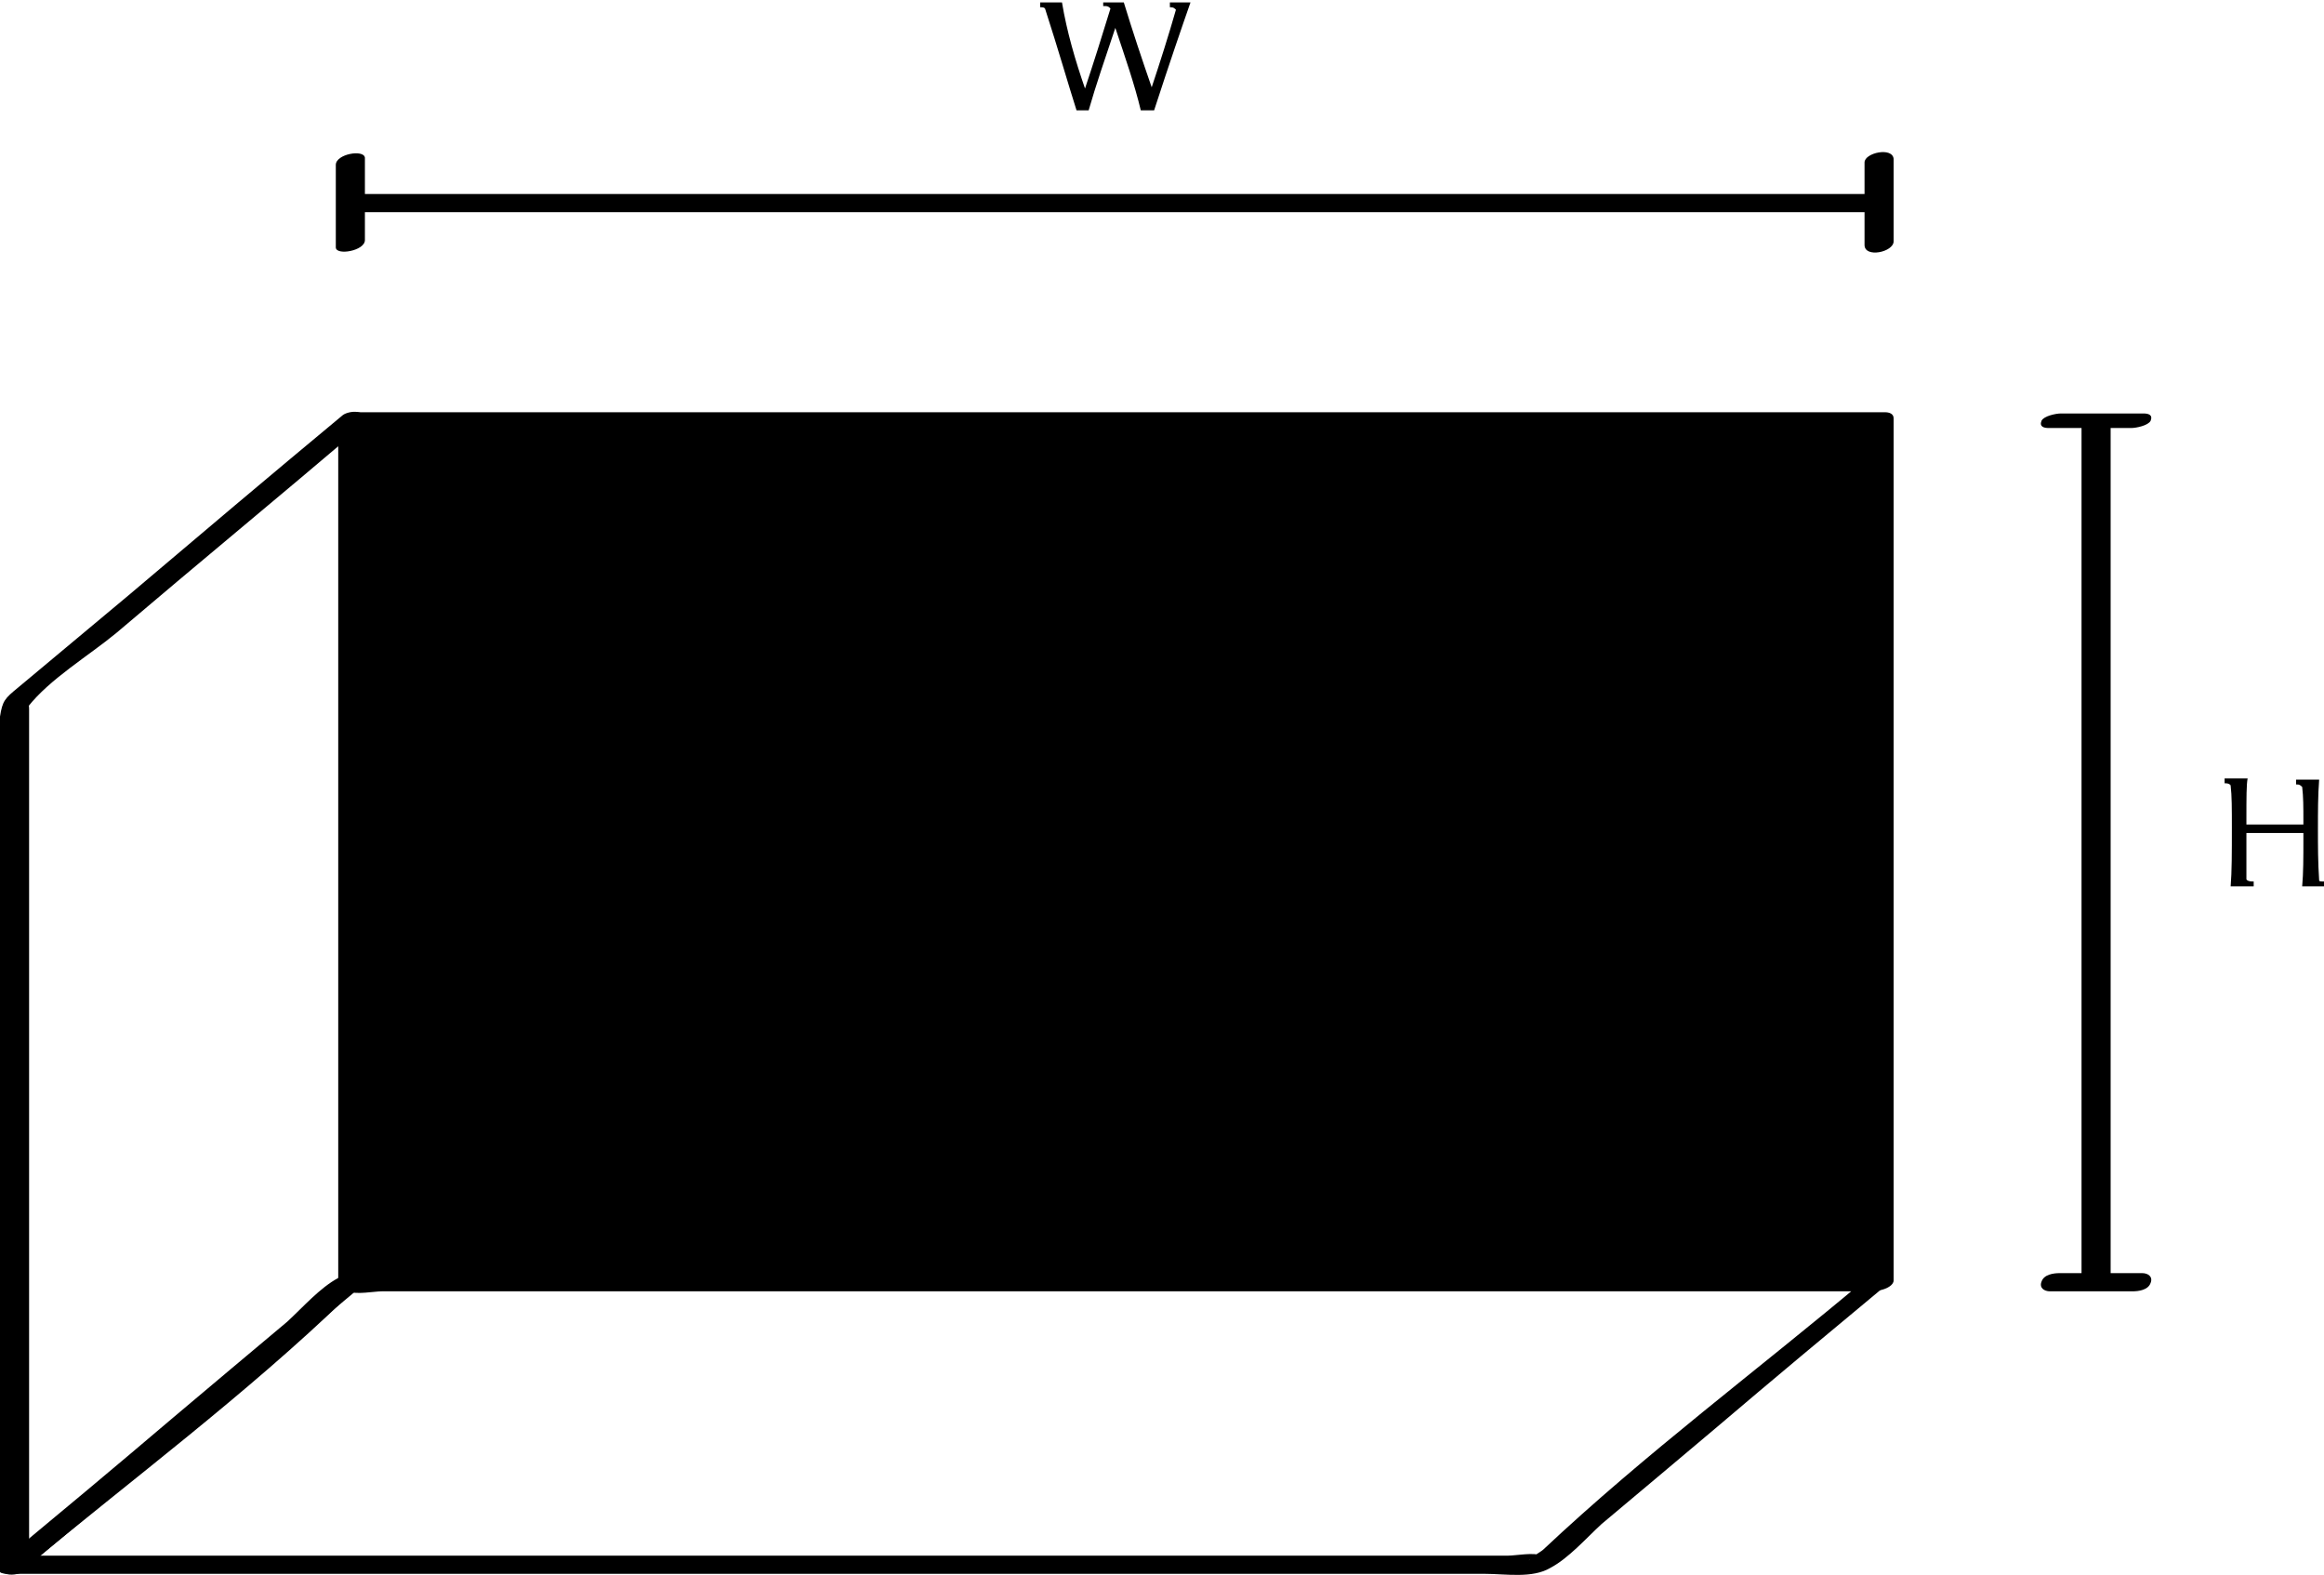 <?xml version="1.0" encoding="utf-8"?>
<!-- Generator: Adobe Illustrator 22.0.1, SVG Export Plug-In . SVG Version: 6.00 Build 0)  -->
<svg version="1.1" id="圖層_1" xmlns="http://www.w3.org/2000/svg" xmlns:xlink="http://www.w3.org/1999/xlink" x="0px" y="0px"
	 viewBox="0 0 191.7 129.9" style="enable-background:new 0 0 191.7 129.9;" xml:space="preserve">
<style type="text/css">
	.st0{opacity:0.2;}
	.st1{fill:#EFEFEF;}
	.st2{fill:#FFFFFF;}
	.st3{fill:#1B1B1B;}
	.st4{fill:#362D2B;}
	.st5{opacity:0.4;}
	.st6{opacity:0.2;fill:#FFFFFF;}
	.st7{opacity:0.4;fill:#FFFFFF;}
</style>
<g>
	<path d="M98.2,0.2c-0.7,2-1.7,4.9-3,8.9h-1.1C93.6,7,92.8,4.7,92,2.3c-0.8,2.4-1.6,4.7-2.2,6.8h-1c-0.7-2.2-1.5-5-2.6-8.4
		c-0.1-0.1-0.2-0.1-0.3-0.1h-0.1V0.2h1.8C88,2.6,88.7,5,89.5,7.3c0.7-2.1,1.4-4.3,2.1-6.6c-0.1-0.1-0.2-0.2-0.4-0.2H91V0.2
		c0.3,0,0.9,0,1.7,0c0.7,2.3,1.5,4.7,2.3,7c0.7-2.1,1.4-4.3,2-6.4c-0.1-0.1-0.2-0.2-0.4-0.2h-0.1V0.2H98.2z"/>
</g>
<g>
	<path d="M191.8,72.7v0.4h-1.9c0.1-1.1,0.1-2.4,0.1-3.9v-0.5c-0.8,0-1.6,0-2.2,0c-0.8,0-1.7,0-2.5,0v0.5c0,1.7,0,2.8,0,3.3
		c0,0.1,0.2,0.2,0.5,0.2h0.1v0.4h-1.9c0.1-1.2,0.1-2.8,0.1-4.8c0-1.6,0-2.7-0.1-3.5c0-0.1-0.2-0.2-0.4-0.2h-0.1v-0.4h1.9
		c-0.1,0.5-0.1,1.6-0.1,3.3V68c0.1,0,0.5,0,1.2,0c0.5,0,0.9,0,1.3,0c0.3,0,0.7,0,1.1,0c0.6,0,0.9,0,1.1,0v-0.4c0-1,0-1.9-0.1-2.7
		c-0.2-0.2-0.3-0.2-0.4-0.2h-0.1v-0.4h1.9c-0.1,1.3-0.1,2.7-0.1,4.1c0,1.3,0,2.7,0.1,4.2C191.3,72.7,191.4,72.7,191.8,72.7
		L191.8,72.7z"/>
</g>
<g>
	<g>
		<path d="M27.7,13.6c0,2.3,0,4.6,0,6.8c0,0.7,2.4,0.3,2.4-0.6c0-2.3,0-4.6,0-6.8C30,12.3,27.7,12.7,27.7,13.6L27.7,13.6z"/>
	</g>
	<g>
		<path d="M153.8,13.4c0,2.3,0,4.6,0,6.8c0,1.1,2.4,0.6,2.4-0.3c0-2.3,0-4.6,0-6.8C156.1,12.1,153.8,12.6,153.8,13.4L153.8,13.4z"/>
	</g>
	<g>
		<path d="M28.6,17.5c36.8,0,73.6,0,110.4,0c5.2,0,10.3,0,15.5,0c1,0,2.5-1.5,0.9-1.5c-36.8,0-73.6,0-110.4,0c-5.2,0-10.3,0-15.5,0
			C28.5,16,27,17.5,28.6,17.5L28.6,17.5z"/>
	</g>
</g>
<g>
	<g>
		<path d="M176.8,34.1c-2.3,0-4.6,0-6.8,0c-0.4,0-1.4,0.2-1.6,0.6c-0.2,0.5,0.2,0.6,0.6,0.6c2.3,0,4.6,0,6.8,0
			c0.4,0,1.4-0.2,1.6-0.6C177.6,34.2,177.2,34.1,176.8,34.1L176.8,34.1z"/>
	</g>
	<g>
		<path d="M176.7,105c-2.3,0-4.6,0-6.8,0c-0.5,0-1.3,0.1-1.5,0.7c-0.2,0.5,0.2,0.8,0.7,0.8c2.3,0,4.6,0,6.8,0c0.5,0,1.3-0.1,1.5-0.7
			C177.6,105.3,177.2,105,176.7,105L176.7,105z"/>
	</g>
	<g>
		<path d="M171.7,35.1c0,20.7,0,41.4,0,62.1c0,3,0,5.9,0,8.9c0,0.5,2.4,0.2,2.4-0.6c0-20.7,0-41.4,0-62.1c0-3,0-5.9,0-8.9
			C174.1,33.9,171.7,34.3,171.7,35.1L171.7,35.1z"/>
	</g>
</g>
<path d="M155.4,105.1c-36.8,0-73.6,0-110.4,0c-5.2,0-10.3,0-15.5,0c0.2,0.2,0.5,0.4,0.7,0.5c0-20.7,0-41.3,0-62c0-3,0-6,0-9.1
	c-0.5,0.3-1.1,0.6-1.6,0.8c36.8,0,73.6,0,110.4,0c5.2,0,10.3,0,15.5,0c-0.2-0.2-0.5-0.4-0.7-0.5c0,20.7,0,41.3,0,62c0,3,0,6,0,9.1
	c0,1,2.4,0.5,2.4-0.3c0-20.7,0-41.3,0-62c0-3,0-6,0-9.1c0-0.4-0.4-0.5-0.7-0.5c-36.8,0-73.6,0-110.4,0c-5.2,0-10.3,0-15.5,0
	c-0.4,0-1.6,0.2-1.6,0.8c0,20.7,0,41.3,0,62c0,3,0,6,0,9.1c0,0.4,0.4,0.5,0.7,0.5c36.8,0,73.6,0,110.4,0c5.2,0,10.3,0,15.5,0
	C155.4,106.4,157,105.1,155.4,105.1z"/>
<path d="M1.9,129.5c5.9-4.9,11.7-9.8,17.6-14.8c3-2.5,6.1-5.1,9.1-7.6c1.1-0.9,1.3-1.1,1.5-2.4c0.4-2.4,0-5.1,0-7.6
	c0-4.3,0-8.6,0-12.8c0-10.3,0-20.6,0-30.9c0-6.3,0-12.5,0-18.8c0-0.9-1.5-0.7-1.9-0.3c-5.9,4.9-11.7,9.8-17.6,14.8
	c-3,2.5-6.1,5.1-9.1,7.6c-1.1,0.9-1.3,1.1-1.5,2.4c-0.4,2.4,0,5.1,0,7.6c0,4.3,0,8.6,0,12.8c0,10.3,0,20.6,0,30.9
	c0,6.3,0,12.5,0,18.8c0,1.1,2.4,0.7,2.4-0.2c0-14.8,0-29.6,0-44.3c0-8,0-15.9,0-23.9c0-0.8,0-1.5,0-2.3c0-1.1-0.5,0.3-0.1-0.2
	c1.8-2.3,5-4.2,7.3-6.1c6.7-5.7,13.5-11.3,20.2-17c-0.6-0.1-1.3-0.2-1.9-0.3c0,14.8,0,29.6,0,44.3c0,8,0,15.9,0,23.9
	c0,0.8,0,1.5,0,2.3c0,1.1,0.5-0.3,0.1,0.2c-1.8,2.3-5,4.2-7.3,6.1c-6.7,5.7-13.5,11.3-20.2,17C-0.9,129.7,1,130.2,1.9,129.5z"/>
<path d="M2.1,129.3C10.9,122,20.3,115,28.6,107c0.2-0.2,1.2-0.7,1.2-1c-0.1,0.7-1.8,0-1,0.5c0.5,0.3,2.1,0,2.7,0c4.1,0,8.1,0,12.2,0
	c28.7,0,57.4,0,86.1,0c8.2,0,16.4,0,24.6,0c-0.2-0.3-0.4-0.7-0.5-1c-8.8,7.4-18.2,14.4-26.6,22.3c-0.2,0.2-1.2,0.7-1.2,1
	c0.1-0.7,1.8,0,1-0.5c-0.5-0.3-2.1,0-2.7,0c-4.1,0-8.1,0-12.2,0c-28.7,0-57.4,0-86.1,0c-8.2,0-16.4,0-24.6,0c-1,0-2.5,1.5-0.9,1.5
	c21.7,0,43.3,0,65,0c14.5,0,29,0,43.5,0c4.5,0,8.9,0,13.4,0c1.7,0,3.9,0.4,5.4-0.5c1.5-0.8,2.9-2.4,4.2-3.6c3.1-2.6,6.2-5.2,9.4-7.9
	c4.7-4,9.5-8,14.2-11.9c0.5-0.5,0-1-0.5-1c-21.7,0-43.3,0-65,0c-14.5,0-29,0-43.5,0c-4.5,0-8.9,0-13.4,0c-1.7,0-3.9-0.4-5.4,0.5
	c-1.5,0.8-2.9,2.4-4.2,3.6c-3.1,2.6-6.2,5.2-9.4,7.9c-4.7,4-9.5,8-14.2,11.9C-0.9,129.7,1.4,129.9,2.1,129.3z"/>
<rect x="29.1" y="34.8" width="125.9" height="71"/>
</svg>
